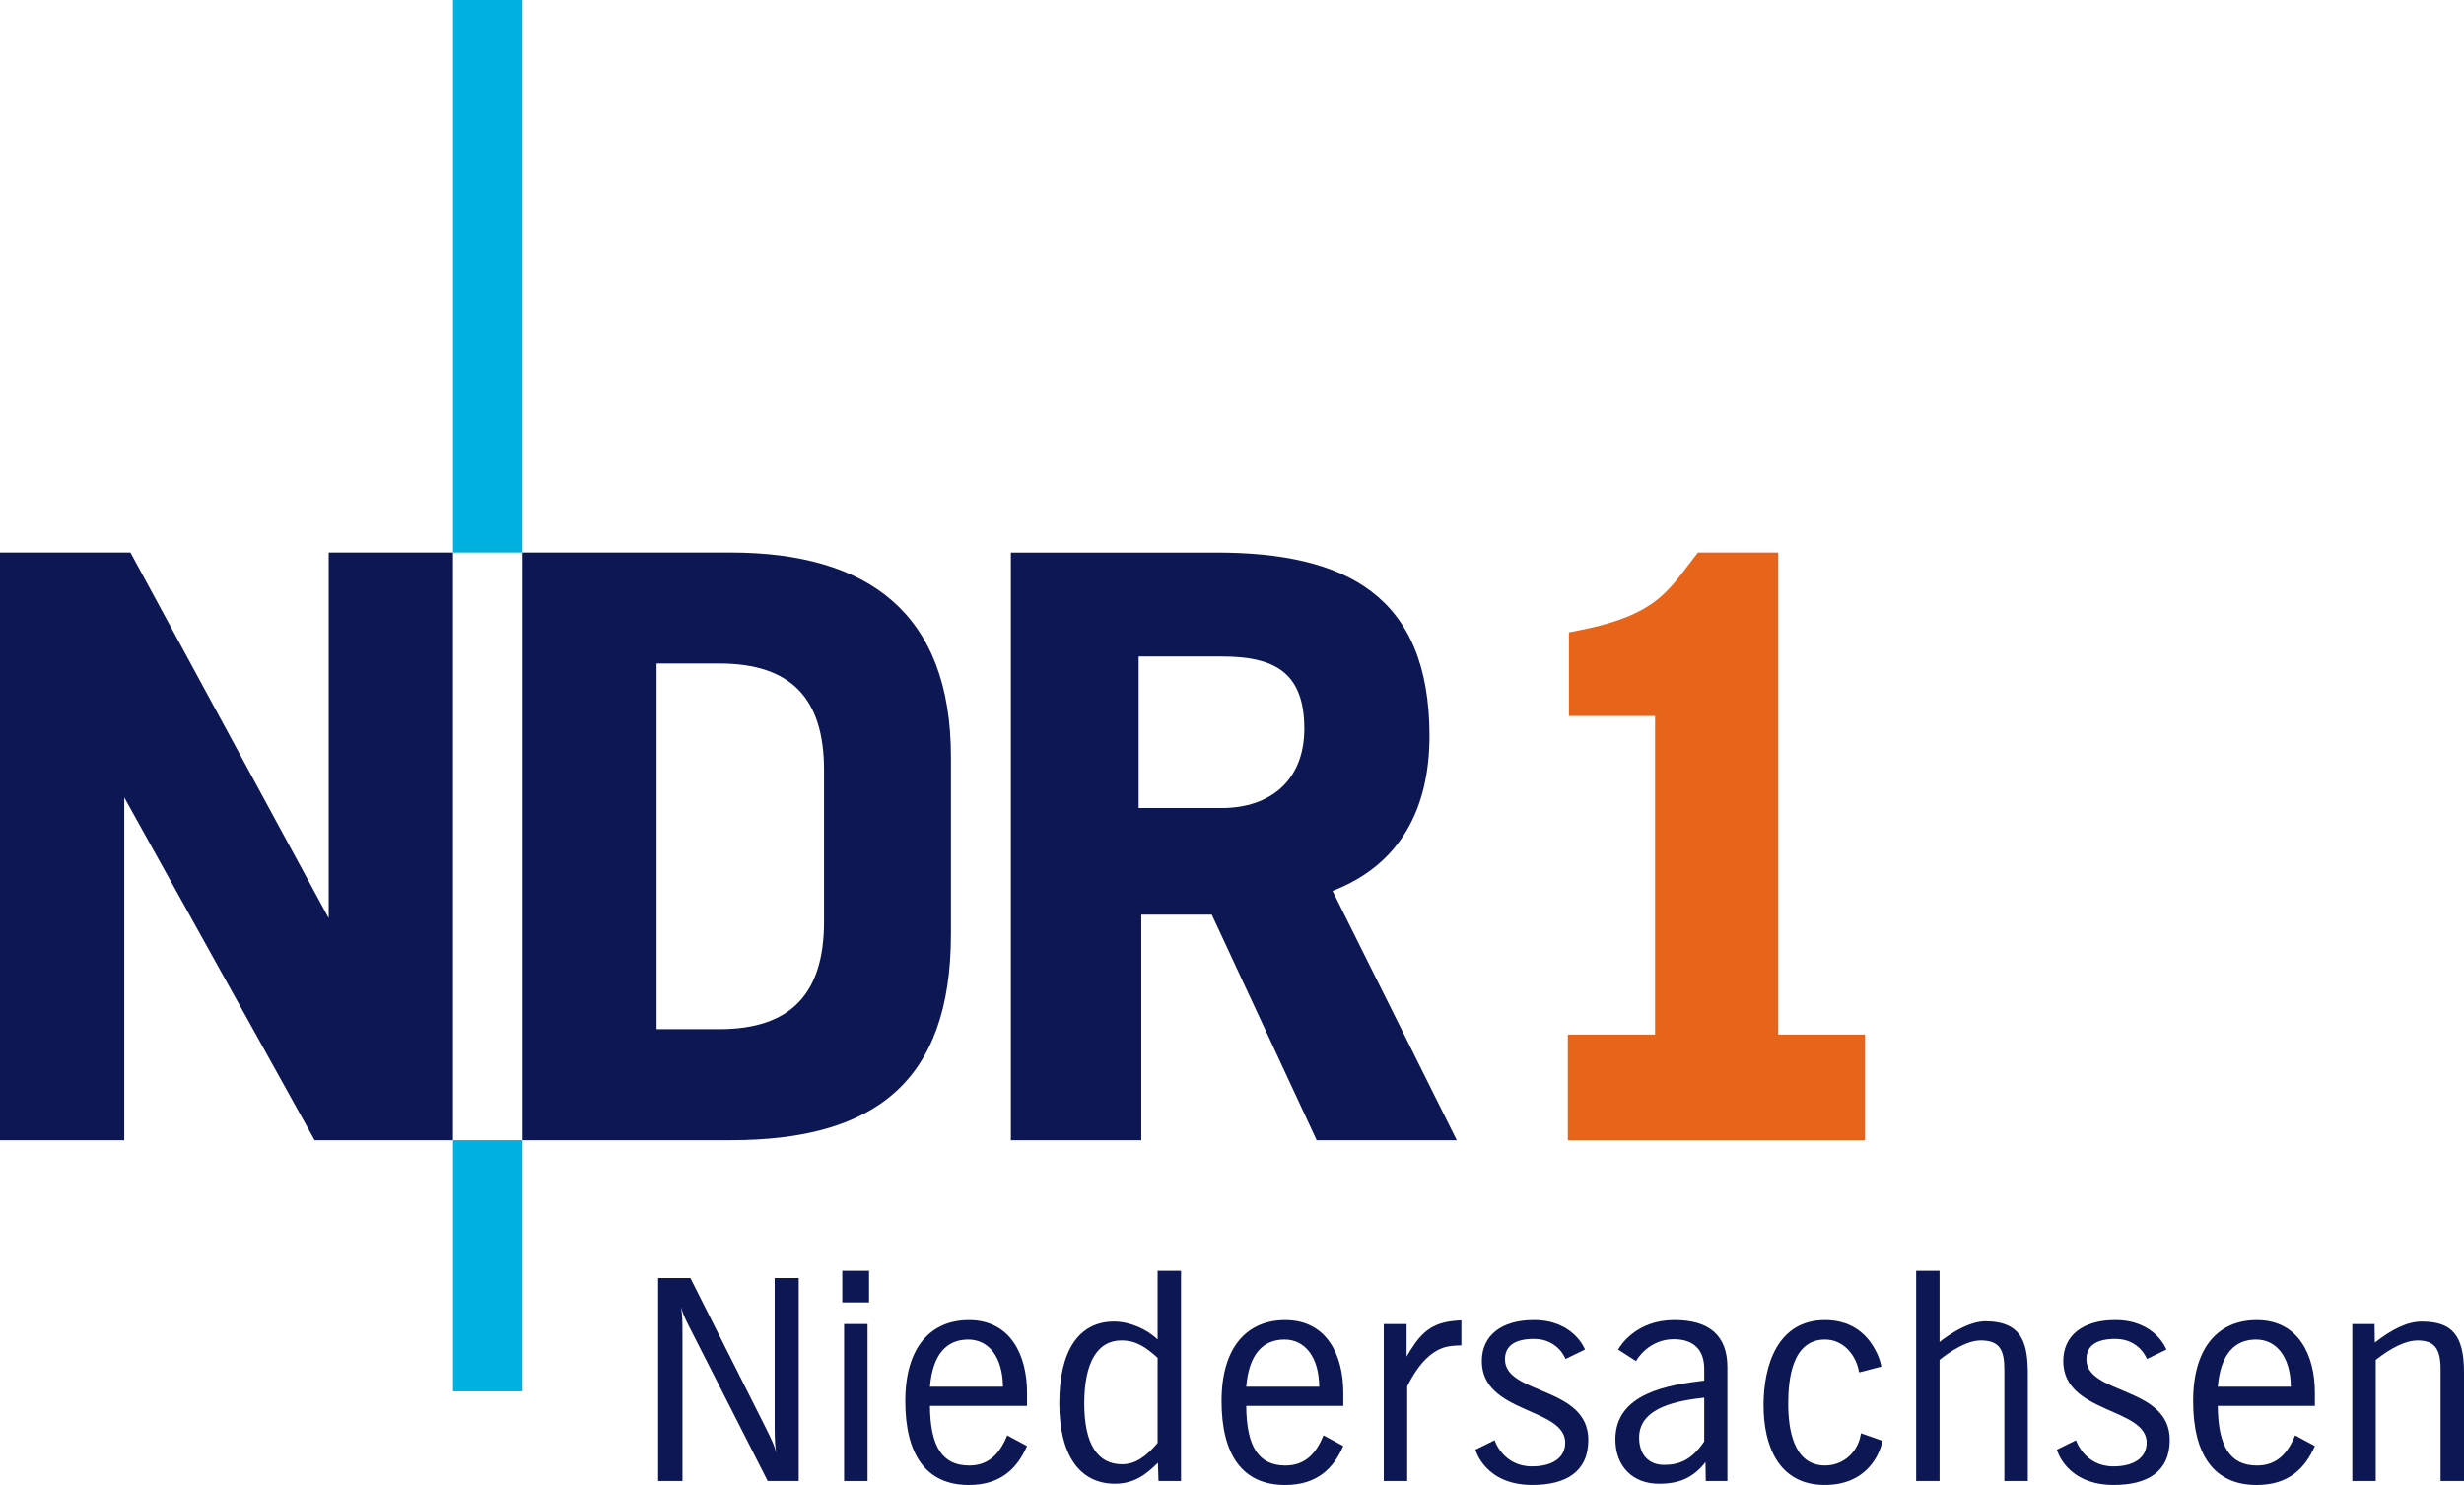 <svg width="746.52" height="450" version="1.1" xmlns="http://www.w3.org/2000/svg">
	<g>
		<path d="m395.17 220.83c0-17.356-9.344-21.893-25.091-21.893h-25.099v45.925h25.099c14.956 0 25.091-8.547 25.091-24.032zm46.193 124.7h-42.447l-31.777-68.356h-21.359v68.356h-39.517v-178.1h62.215c38.982 0 64.616 12.817 64.616 55.542 0 21.629-8.542 38.985-29.374 46.997z" fill="#0c1754"/>
		<path d="m137.25 167.42h21.091v-167.42h-21.091z" fill="#00b0de"/>
		<path d="m249.66 279.3v-45.928c0-21.631-9.881-32.309-31.775-32.309h-18.963v110.81h18.963c21.893 0 31.775-10.951 31.775-32.577zm38.448 3.743c0 45.115-23.495 62.477-66.755 62.477h-63.014v-178.1h63.014c41.656 0 66.755 18.428 66.755 61.95z" fill="#0c1754"/>
		<path d="m99.593 278.23-60.076-110.81h-39.517v178.1h37.648v-103.87l57.675 103.87h41.923v-178.1h-37.654z" fill="#0c1754"/>
		<path d="m137.25 421.62h21.091v-76.101h-21.091z" fill="#00b0de"/>
	</g>
	<g fill="#0c1754">
		<path d="m241.99 448.79v-61.492h-7.287v44.988c0 4.799 0.191 6.178 0.466 7.933-0.561-2.126-1.104-3.415-3.502-8.203l-22.497-44.718h-9.775v61.492h7.372v-43.609c0-5.254 0-6.361-0.458-9.22 0.646 2.674 2.028 5.159 4.061 9.13l22.214 43.699z"/>
		<path d="m262.84 448.79v-47.569h-7.102v47.569zm0.458-54.12v-9.585h-8.11v9.585z"/>
		<path d="m311.16 438.19-6.001-3.224c-2.208 5.445-5.527 9.127-11.52 9.127-8.02 0-11.806-5.53-11.893-18.066h29.413v-4.053c0-11.162-4.889-21.946-17.618-21.946-11.334 0-19.262 7.93-19.262 24.524 0 16.223 6.268 25.451 19.262 25.451 9.865-5e-3 14.754-5.268 17.618-11.814zm-7.29-17.976h-22.124c0.829-9.868 5.072-14.286 11.615-14.286 6.088 0 10.416 5.159 10.509 14.286z"/>
		<path d="m357.82 448.79v-63.708h-7.097v20.84c-3.415-3.322-8.666-5.447-13.185-5.447-10.699 0-16.599 8.854-16.599 24.71 0 15.768 6.181 24.434 16.877 24.434 5.99 0 9.68-3.044 13.002-6.363l0.18 5.532h6.821zm-7.097-11.53c-3.51 4.151-6.737 6.453-10.787 6.453-7.383 0-11.435-6.077-11.435-18.428 0-12.361 3.965-19.087 11.244-19.087 4.709 0 7.655 2.303 10.977 5.26z"/>
		<path d="m406.98 438.19-5.993-3.224c-2.216 5.445-5.537 9.127-11.53 9.127-8.018 0-11.795-5.53-11.89-18.066h29.413v-4.053c0-11.162-4.889-21.946-17.61-21.946-11.337 0-19.27 7.93-19.27 24.524 0 16.223 6.268 25.451 19.27 25.451 9.868-5e-3 14.749-5.268 17.61-11.814zm-7.287-17.976h-22.126c0.836-9.868 5.072-14.286 11.615-14.286 6.085 0 10.427 5.159 10.511 14.286z"/>
		<path d="m442.76 407.68v-7.562c-0.649 0-1.485 0.09-2.404 0.175-7.745 0.746-10.694 4.892-14.196 10.792v-9.86h-6.914v47.569h7.097v-28.678c3.69-7.462 7.93-11.242 12.356-12.076 1.387-0.273 2.766-0.273 4.061-0.36z"/>
		<path d="m481.22 436.34c0-16.319-25.258-13.643-25.258-24.426 0-3.965 2.864-6.178 8.762-6.178 7.372 0 9.587 6.083 9.587 6.083l5.897-2.859s-3.319-8.944-15.488-8.944c-9.865 0-15.771 4.701-15.771 12.449 0 15.951 25.263 14.011 25.263 24.707 0 4.701-4.061 7.187-10.053 7.187-8.846 0-11.332-7.923-11.332-7.923l-5.813 2.859s2.769 10.697 17.237 10.697c10.154 0 16.967-3.968 16.967-13.651z"/>
		<path d="m523.35 448.79v-34.485c0-9.489-5.355-14.288-16.057-14.288-11.517 0-16.313 7.658-17.047 8.944l5.432 3.505c0.286-0.646 3.968-6.639 11.443-6.639 6.353 0 9.209 3.589 9.209 8.942v3.592c-10.781 1.292-26.917 3.783-26.917 17.798 0 8.118 5.162 13.463 13.182 13.463 6.183 0 10.329-1.755 14.116-6.543l0.085 5.712h6.554zm-7.017-11.986c-3.96 5.9-7.922 7.097-12.168 7.097-4.698 0-7.554-3.134-7.554-8.293 0-9.497 12.624-11.244 19.72-12.078v13.275z"/>
		<path d="m552.93 400.02c-14.381 0-18.624 13.735-18.624 25.814 0 12.174 4.518 24.159 18.54 24.159 6.813 0 12.444-2.674 15.758-8.666 0.739-1.39 1.48-3.235 1.747-4.704l-6.535-2.305c-0.744 5.53-5.167 9.767-10.884 9.767-9.672 0-11.154-11.239-11.154-18.709 0-7.475 1.196-19.453 11.154-19.453 5.622 0 9.492 4.791 10.321 9.95l6.737-1.75c-0.286-1.654-0.924-3.409-1.75-4.878-3.131-6.088-8.486-9.225-15.308-9.225z"/>
		<path d="m614.37 448.79v-32.087c0-8.942-1.204-16.313-12.907-16.313-6.181 0-13.831 6.268-13.831 6.268v-21.573h-7.094v63.705h7.094v-36.695s6.914-5.895 12.441-5.895c5.993 0 7.192 3.131 7.192 9.026v33.567h7.104z"/>
		<path d="m657.37 436.34c0-16.319-25.255-13.643-25.255-24.426 0-3.965 2.845-6.178 8.754-6.178 7.383 0 9.587 6.083 9.587 6.083l5.9-2.859s-3.311-8.944-15.488-8.944c-9.863 0-15.76 4.701-15.76 12.449 0 15.951 25.263 14.011 25.263 24.707 0 4.701-4.063 7.187-10.056 7.187-8.846 0-11.342-7.923-11.342-7.923l-5.805 2.859s2.769 10.697 17.243 10.697c10.133 0 16.959-3.968 16.959-13.651z"/>
		<path d="m701.34 438.19-5.998-3.224c-2.213 5.445-5.535 9.127-11.525 9.127-8.02 0-11.806-5.53-11.893-18.066h29.416v-4.053c0-11.162-4.889-21.946-17.61-21.946-11.348 0-19.273 7.93-19.273 24.524 0 16.223 6.26 25.451 19.273 25.451 9.857-5e-3 14.746-5.268 17.61-11.814zm-7.287-17.976h-22.129c0.836-9.868 5.074-14.286 11.615-14.286 6.083 0 10.429 5.159 10.514 14.286z"/>
		<path d="m746.52 448.79v-32.915c0-11.43-3.775-15.398-12.811-15.398-4.423 0-9.122 2.401-14.201 6.369l-0.09-5.622h-6.734v47.569h7.099v-36.695c4.889-3.873 9.309-5.895 12.634-5.895 4.971 0 7.007 2.303 7.007 8.568v34.022h7.097z"/>
	</g>
	<path d="m501.44 216.96h-26.099v-25.342l3.102-0.606c12.091-2.377 18.754-5.516 23.299-9.021 2.303-1.768 4.145-3.703 5.94-5.868 1.89-2.276 3.632-4.691 5.606-7.216l1.154-1.485h24.318v146.09h26.298v32.015h-90.046v-32.015h26.428z" fill="#e7651a"/>
</svg>
